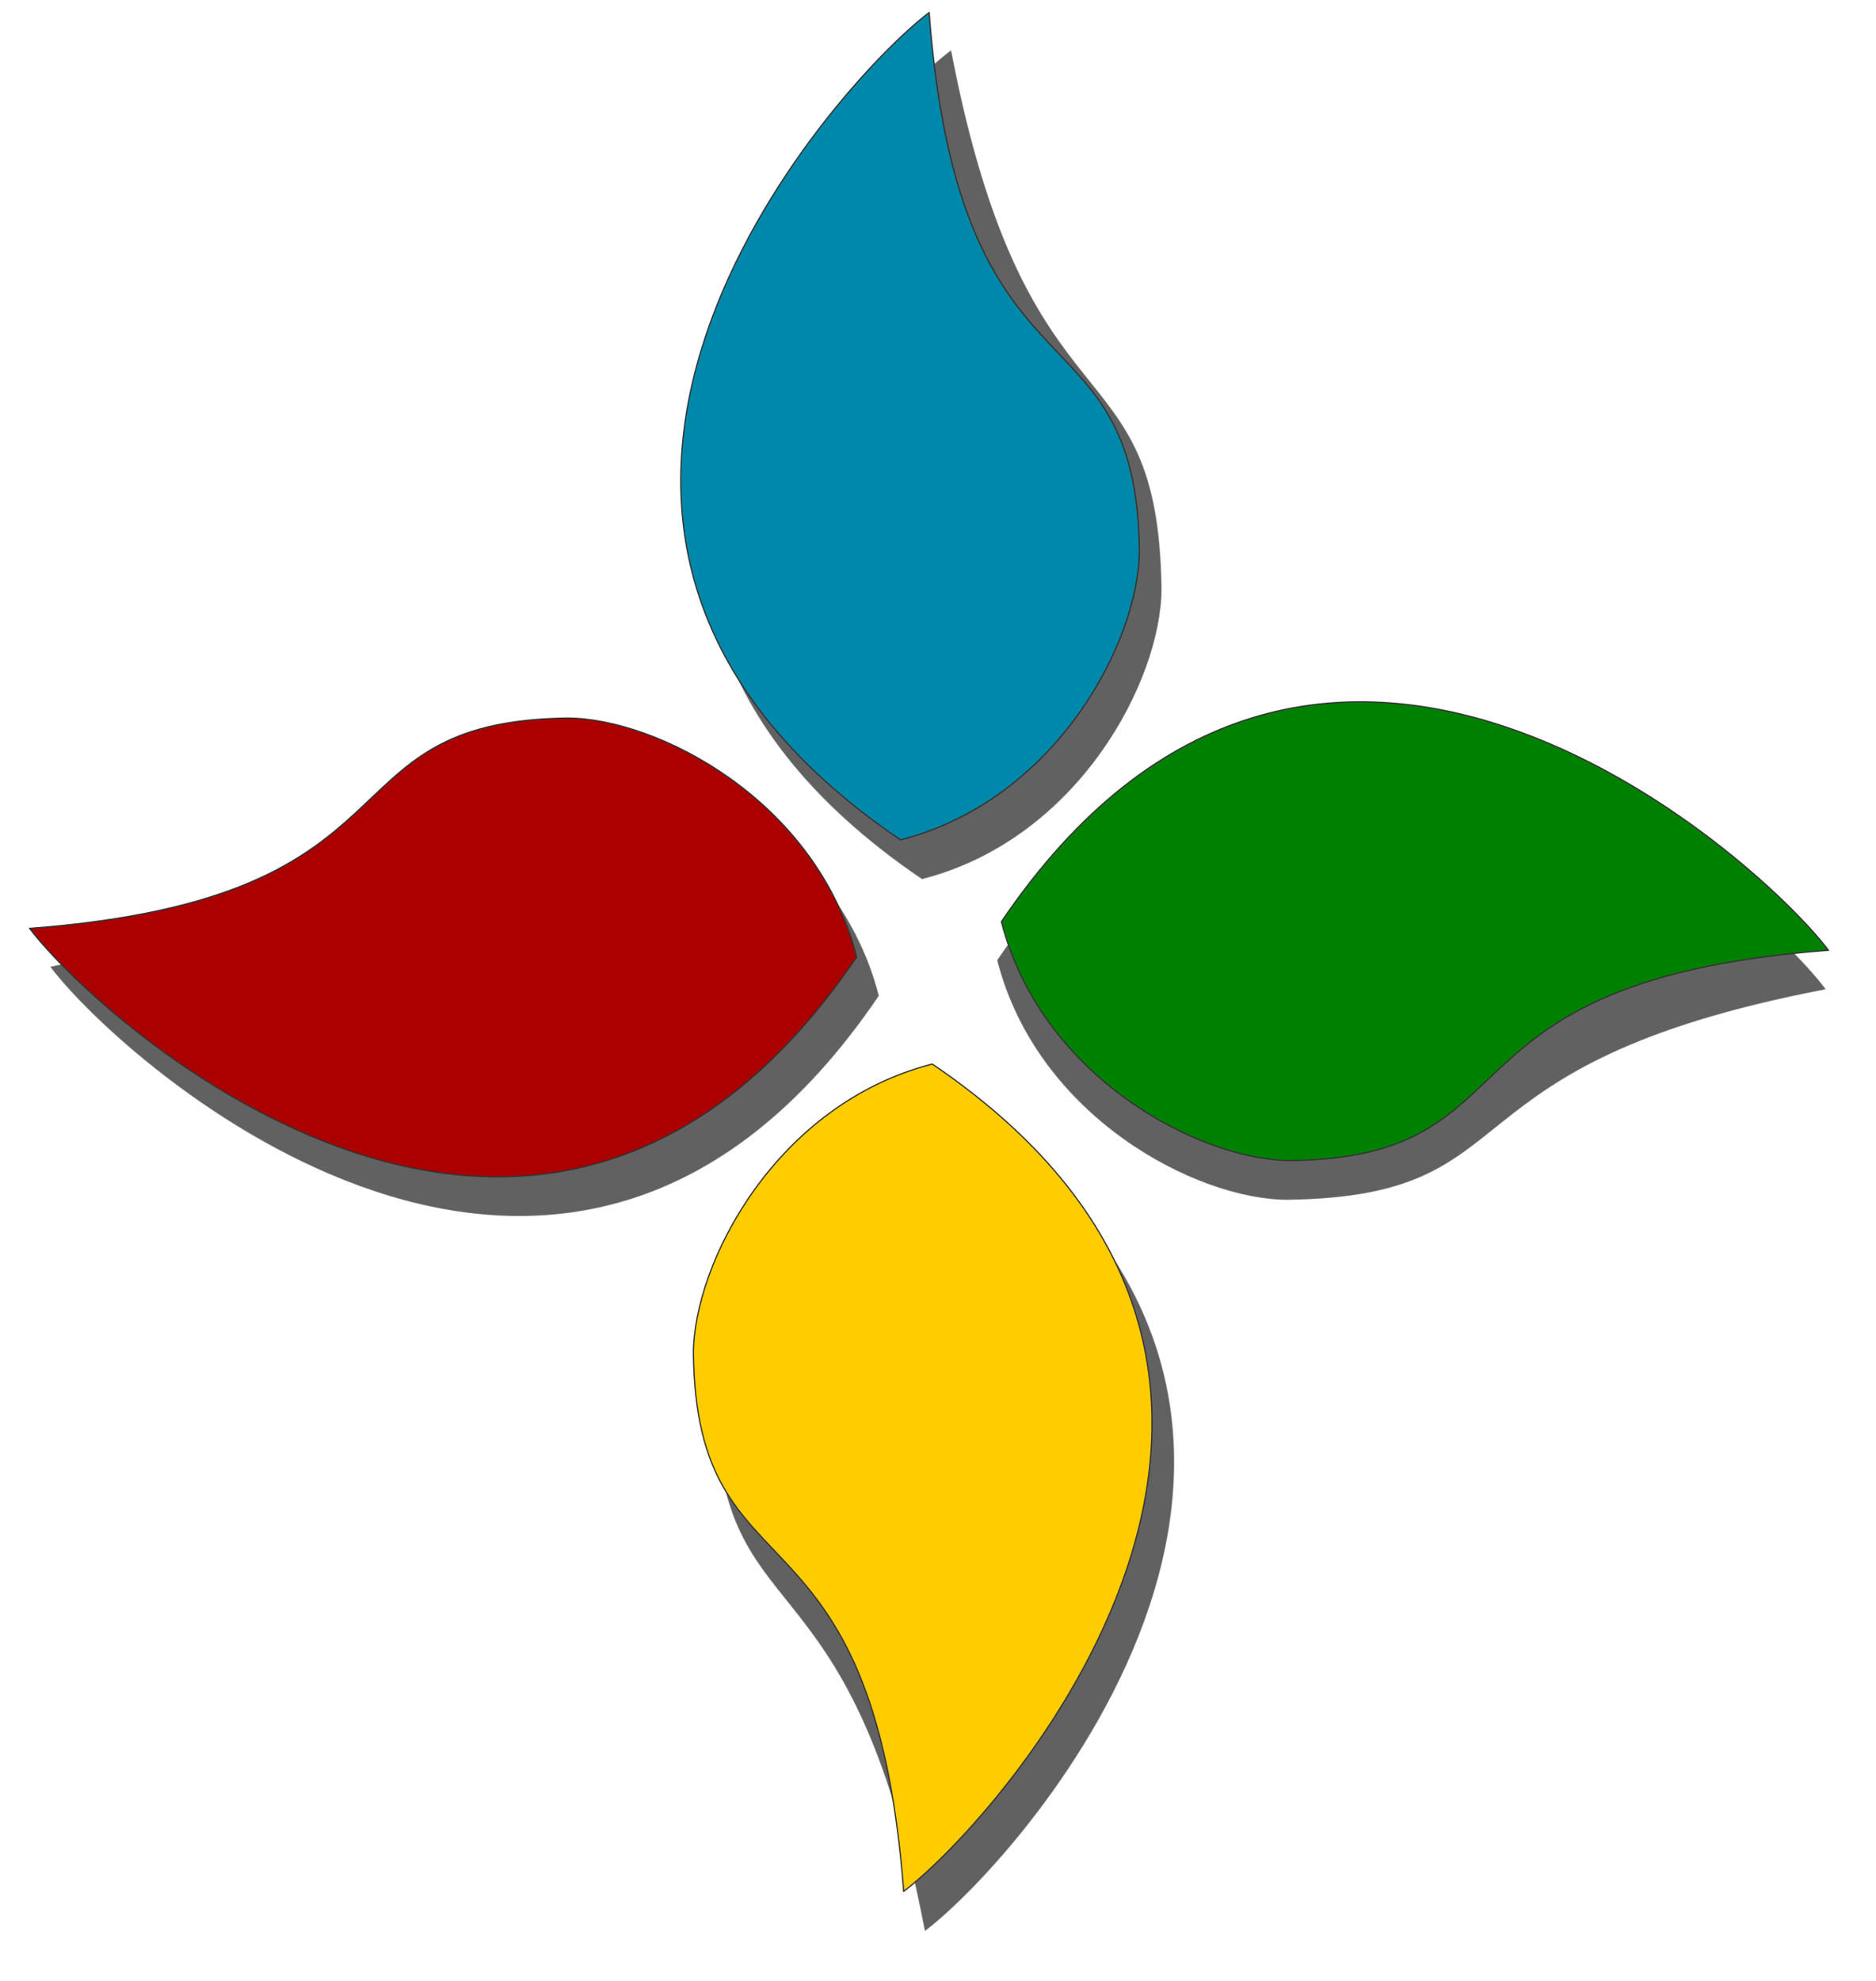 <?xml version="1.0" encoding="UTF-8" standalone="no"?>
<!-- Created with Inkscape (http://www.inkscape.org/) -->

<svg
   xmlns:dc="http://purl.org/dc/elements/1.1/"
   xmlns:cc="http://creativecommons.org/ns#"
   xmlns:rdf="http://www.w3.org/1999/02/22-rdf-syntax-ns#"
   xmlns:svg="http://www.w3.org/2000/svg"
   xmlns="http://www.w3.org/2000/svg"
   xmlns:sodipodi="http://sodipodi.sourceforge.net/DTD/sodipodi-0.dtd"
   xmlns:inkscape="http://www.inkscape.org/namespaces/inkscape"
   width="148.643"
   height="156.928"
   id="svg2"
   version="1.1"
   inkscape:version="0.48.3.1 r9886"
   sodipodi:docname="pinwheel.svg">
  <defs
     id="defs4">
    <filter
       inkscape:collect="always"
       id="filter3872"
       x="-0.109"
       width="1.219"
       y="-0.061"
       height="1.121"
       color-interpolation-filters="sRGB">
      <feGaussianBlur
         inkscape:collect="always"
         stdDeviation="1.655"
         id="feGaussianBlur3874" />
    </filter>
    <filter
       color-interpolation-filters="sRGB"
       inkscape:collect="always"
       id="filter3872-8"
       x="-0.109"
       width="1.219"
       y="-0.061"
       height="1.121">
      <feGaussianBlur
         inkscape:collect="always"
         stdDeviation="1.655"
         id="feGaussianBlur3874-8" />
    </filter>
    <filter
       color-interpolation-filters="sRGB"
       inkscape:collect="always"
       id="filter3872-8-6"
       x="-0.109"
       width="1.219"
       y="-0.061"
       height="1.121">
      <feGaussianBlur
         inkscape:collect="always"
         stdDeviation="1.655"
         id="feGaussianBlur3874-8-8" />
    </filter>
    <filter
       color-interpolation-filters="sRGB"
       inkscape:collect="always"
       id="filter3872-8-6-1"
       x="-0.109"
       width="1.219"
       y="-0.061"
       height="1.121">
      <feGaussianBlur
         inkscape:collect="always"
         stdDeviation="1.655"
         id="feGaussianBlur3874-8-8-3" />
    </filter>
  </defs>
  <sodipodi:namedview
     id="base"
     pagecolor="#ffffff"
     bordercolor="#666666"
     borderopacity="1.0"
     inkscape:pageopacity="0.0"
     inkscape:pageshadow="2"
     inkscape:zoom="1.4"
     inkscape:cx="-102.61294"
     inkscape:cy="34.352532"
     inkscape:document-units="px"
     inkscape:current-layer="layer1"
     showgrid="false"
     inkscape:window-width="1366"
     inkscape:window-height="718"
     inkscape:window-x="0"
     inkscape:window-y="0"
     inkscape:window-maximized="1"
     fit-margin-top="0"
     fit-margin-left="0"
     fit-margin-right="0"
     fit-margin-bottom="0" />
  <g
     inkscape:label="Layer 1"
     inkscape:groupmode="layer"
     id="layer1"
     transform="translate(-235.464,-418.684)">
    <path
       style="opacity:0.786;fill:#000000;stroke:#333333;stroke-width:0.1;stroke-miterlimit:4;filter:url(#filter3872)"
       d="m 310.794,422.742 c 6.01,31.282 16.4,22.661 16.659,42.583 -0.003,7.147 -6.525,19.767 -18.925,22.944 -36.571,-24.795 -5.363,-59.748 2.265,-65.527 z"
       id="rect3059-1"
       inkscape:connector-curvature="0"
       sodipodi:nodetypes="cccc" />
    <path
       style="fill:#0088aa;stroke:#333333;stroke-width:0.1;stroke-miterlimit:4"
       d="m 309.082,419.679 c 2.439,31.997 16.4,22.661 16.659,42.583 -0.003,7.147 -6.525,19.767 -18.925,22.944 -36.571,-24.795 -5.363,-59.748 2.265,-65.527 z"
       id="rect3059"
       inkscape:connector-curvature="0"
       sodipodi:nodetypes="cccc" />
    <path
       style="opacity:0.786;fill:#000000;stroke:#333333;stroke-width:0.1;stroke-miterlimit:4;filter:url(#filter3872-8)"
       d="m -69.206,516.742 c 6.01,31.282 16.4,22.661 16.659,42.583 -0.003,7.147 -6.525,19.767 -18.925,22.944 -36.571,-24.795 -5.363,-59.748 2.265,-65.527 z"
       id="rect3059-1-9"
       inkscape:connector-curvature="0"
       sodipodi:nodetypes="cccc"
       transform="matrix(0,1,-1,0,896.791,566.219)" />
    <path
       style="fill:#008000;stroke:#333333;stroke-width:0.1;stroke-miterlimit:4"
       d="m 380.338,493.95 c -31.997,2.439 -22.661,16.4 -42.583,16.659 -7.147,-0.003 -19.767,-6.525 -22.944,-18.925 24.795,-36.571 59.748,-5.363 65.527,2.265 z"
       id="rect3059-3"
       inkscape:connector-curvature="0"
       sodipodi:nodetypes="cccc" />
    <path
       style="opacity:0.786;fill:#000000;stroke:#333333;stroke-width:0.1;stroke-miterlimit:4;filter:url(#filter3872-8-6)"
       d="m -69.206,516.742 c 6.01,31.282 16.4,22.661 16.659,42.583 -0.003,7.147 -6.525,19.767 -18.925,22.944 -36.571,-24.795 -5.363,-59.748 2.265,-65.527 z"
       id="rect3059-1-9-7"
       inkscape:connector-curvature="0"
       sodipodi:nodetypes="cccc"
       transform="matrix(-1,0,0,-1,239.571,1088.296)" />
    <path
       style="fill:#ffcc00;stroke:#333333;stroke-width:0.1;stroke-miterlimit:4"
       d="m 307.067,568.491 c -2.439,-31.997 -16.4,-22.661 -16.659,-42.583 0.003,-7.147 6.525,-19.767 18.925,-22.944 36.571,24.795 5.363,59.748 -2.265,65.527 z"
       id="rect3059-3-4"
       inkscape:connector-curvature="0"
       sodipodi:nodetypes="cccc" />
    <path
       style="opacity:0.786;fill:#000000;stroke:#333333;stroke-width:0.1;stroke-miterlimit:4;filter:url(#filter3872-8-6-1)"
       d="m -69.206,516.742 c 6.01,31.282 16.4,22.661 16.659,42.583 -0.003,7.147 -6.525,19.767 -18.925,22.944 -36.571,-24.795 -5.363,-59.748 2.265,-65.527 z"
       id="rect3059-1-9-7-5"
       inkscape:connector-curvature="0"
       sodipodi:nodetypes="cccc"
       transform="matrix(0,-1,1,0,-277.219,426.076)" />
    <path
       style="fill:#aa0000;stroke:#333333;stroke-width:0.1;stroke-miterlimit:4"
       d="m 237.811,492.22 c 31.997,-2.439 22.661,-16.4 42.583,-16.659 7.147,0.003 19.767,6.525 22.944,18.925 -24.795,36.571 -59.748,5.363 -65.527,-2.265 z"
       id="rect3059-3-4-2"
       inkscape:connector-curvature="0"
       sodipodi:nodetypes="cccc" />
  </g>
</svg>
